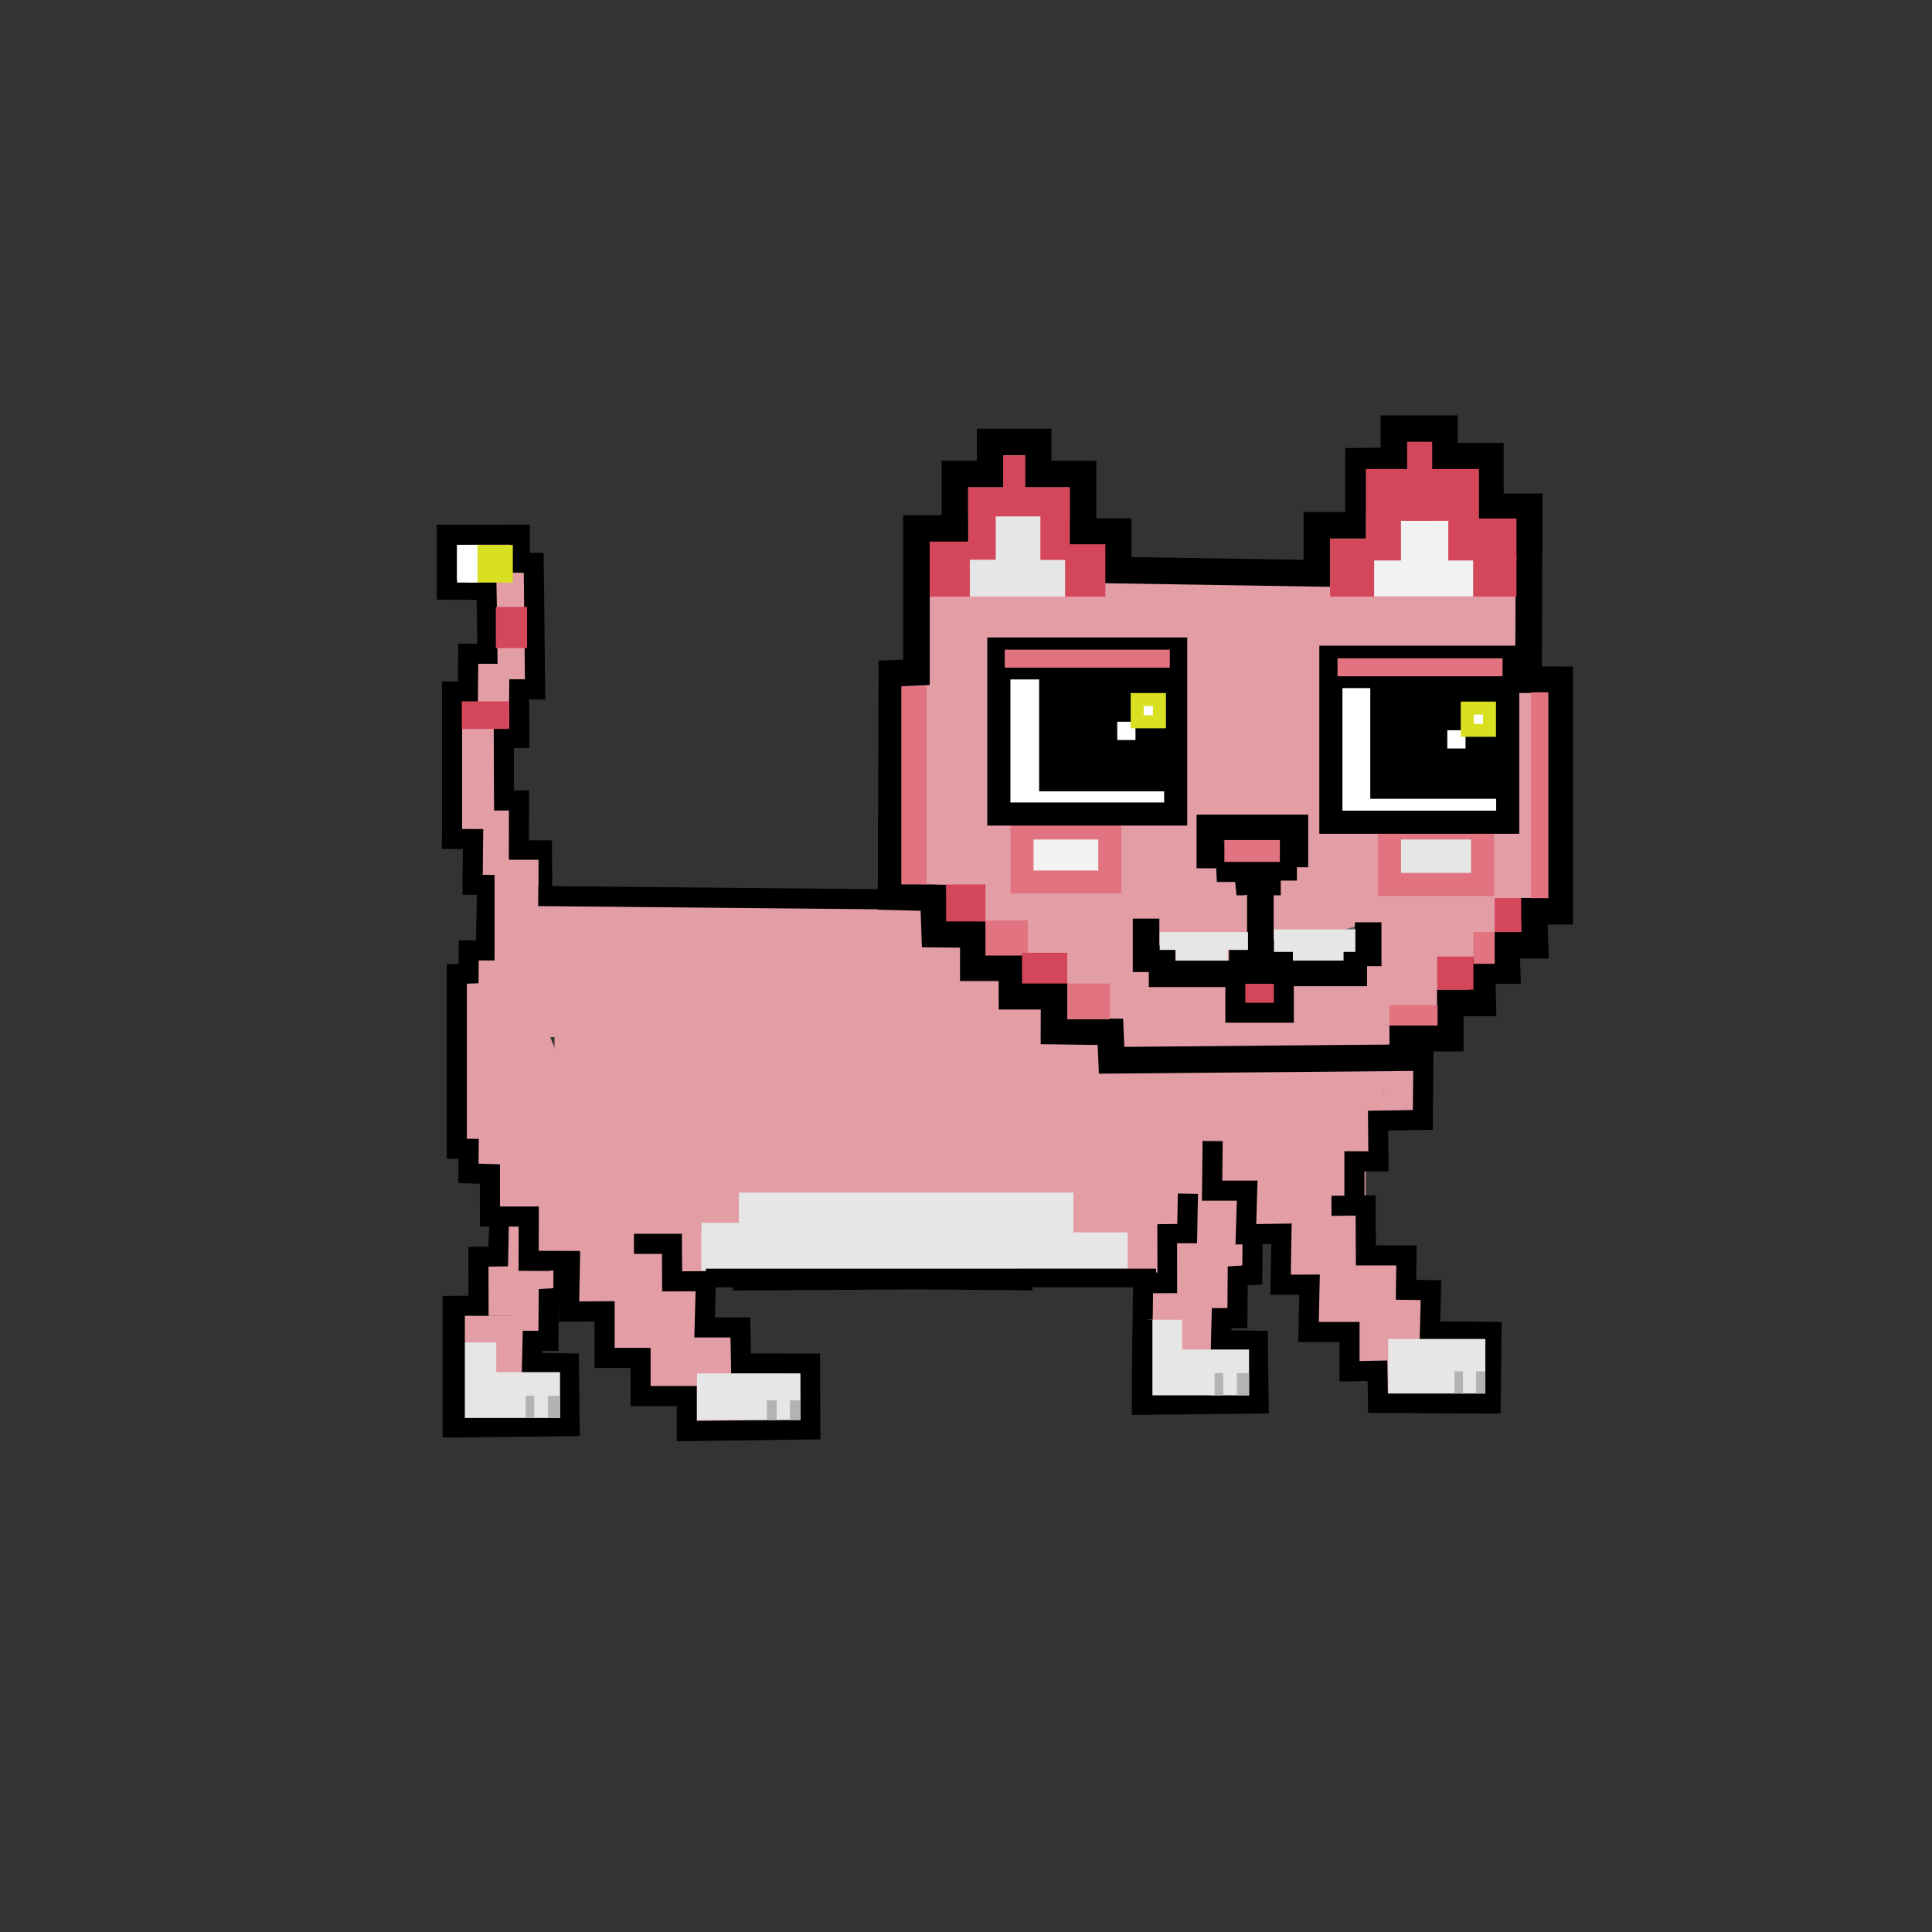 <svg id="Layer_1" data-name="Layer 1" xmlns="http://www.w3.org/2000/svg" viewBox="0 0 500 500"><rect x="0" y="0" width="500" height="500" fill="#333333" stroke="none"/><defs><style>.cls-1,.cls-10,.cls-12,.cls-2{fill:#e29ea4;}.cls-12,.cls-13,.cls-14,.cls-18,.cls-2,.cls-21,.cls-22,.cls-23,.cls-24,.cls-6{stroke:#000;}.cls-10,.cls-11,.cls-12,.cls-13,.cls-14,.cls-15,.cls-16,.cls-18,.cls-19,.cls-2,.cls-20,.cls-21,.cls-22,.cls-23,.cls-24,.cls-25,.cls-26,.cls-6,.cls-7{stroke-miterlimit:10;}.cls-2,.cls-6{stroke-width:5.2px;}.cls-3,.cls-7{fill:#d9e021;}.cls-11,.cls-21,.cls-25,.cls-26,.cls-4{fill:#fff;}.cls-18,.cls-5{fill:#d4465a;}.cls-6{fill:none;}.cls-26,.cls-7{stroke:#d9e021;}.cls-7{stroke-width:1.3px;}.cls-15,.cls-20,.cls-8{fill:#e6e6e6;}.cls-9{fill:#b3b3b3;}.cls-10{stroke:#e29ea4;stroke-width:1.5px;}.cls-11,.cls-25{stroke:#fff;}.cls-11{stroke-width:2.66px;}.cls-12,.cls-13,.cls-14{stroke-width:6.88px;}.cls-13{fill:#ba9b95;}.cls-14{fill:#666;}.cls-15{stroke:#e6e6e6;stroke-width:1.72px;}.cls-16,.cls-19{fill:#f2f2f2;}.cls-16{stroke:#f2f2f2;stroke-width:2.89px;}.cls-17,.cls-23{fill:#e27380;}.cls-18{stroke-width:5.16px;}.cls-19,.cls-20{stroke:#e27380;}.cls-19,.cls-20,.cls-21{stroke-width:5.98px;}.cls-22{stroke-width:9.95px;}.cls-23{stroke-width:3.05px;}.cls-24{stroke-width:9.47px;}.cls-25{stroke-width:2px;}.cls-26{stroke-width:3.36px;}</style></defs><title>CAT  SVG]</title><rect class="cls-1" x="126.41" y="316.47" width="17.09" height="24.08"/><polyline class="cls-2" points="140.34 231.57 140.25 220.08 134.29 220.08 134.33 207.16 130.45 207.16 130.4 197.07 130.39 191.06 134.4 190.99 134.35 181.1 134.38 178.4 138.48 178.42 138.24 155.94 138.24 155.94 138.12 145.68 134.51 145.63 134.51 138.36 115.65 138.39 115.65 152.6 125.91 152.68 126.07 162.13 126.07 162.13 126.14 169.19 121.19 169.18 121.1 178.98 116.99 178.98 116.99 212.91 116.97 217.12 122.43 217.15 122.3 228.62"/><polyline class="cls-1" points="127.6 255.37 127.6 222.51 139.37 222.51 139.37 255.37"/><rect class="cls-3" x="120.77" y="141.02" width="11.95" height="9.75"/><rect class="cls-4" x="118.29" y="141.02" width="5.29" height="9.75"/><rect class="cls-5" x="128.32" y="157.08" width="8.09" height="10.65"/><rect class="cls-5" x="119.51" y="181.52" width="12.21" height="7.13"/><rect class="cls-1" x="298.25" y="334.45" width="12.8" height="14.8"/><rect class="cls-1" x="322.99" y="274.09" width="30.45" height="40.35"/><rect class="cls-1" x="133.53" y="233.73" width="106.28" height="34.69"/><polyline class="cls-6" points="179.09 321.46 185.41 321.51 185.37 326.65 192.34 326.71 192.3 331.38 237.4 331.08 264.54 331.32 264.44 326.28 274.06 326.28"/><rect class="cls-1" x="143.5" y="244.75" width="182.23" height="84.52"/><rect class="cls-1" x="159.3" y="303.61" width="22.24" height="22.86"/><polyline class="cls-2" points="126.08 228.09 125.73 245.96 121.31 245.96 121.26 251.96 118.22 252.07 118.22 297.3 121.28 297.32 121.23 303.66 126.79 303.85 126.8 314.84 136.84 314.84 136.81 326.3 147.5 326.34 147.25 339.43 156.47 339.36 156.47 351.43 165.78 351.43 165.78 361.3 177.74 361.3 177.74 370.36 209.71 369.93 209.64 352.89 191.78 352.88 191.78 352.88 191.78 352.88 191.6 343.54 182.36 343.54 182.69 331.58 173.95 331.63 173.89 321.91 164.06 321.9"/><line class="cls-2" x1="119.72" y1="228.94" x2="128.61" y2="229.04"/><polyline class="cls-2" points="297.27 247.26 286.45 247.06 286.12 240.97 268.01 241.35 268.02 233.11 139.3 231.9"/><rect class="cls-1" x="351.25" y="278.69" width="6.86" height="23.35"/><rect class="cls-1" x="340.97" y="266.71" width="25.93" height="16.26"/><polyline class="cls-2" points="295.57 352.46 295.84 332.09 302.15 332.07 302.12 319.39 307.24 319.31 307.43 308.93"/><polyline class="cls-2" points="324.19 318.93 324.08 329.95 320.32 330.19 320.24 341.14 316.15 341.14 316.01 346.83 325.53 346.98 325.73 363.23 295.51 363.55 295.57 352.46"/><polyline class="cls-2" points="368.44 266.71 368.22 289.83 356.65 290.02 356.74 300.56 350.52 300.55 350.52 312.85 339.44 313.11"/><polyline class="cls-2" points="313.83 295.31 313.69 308.14 322.77 308.14 322.43 319.43 331.64 319.29 331.41 332.48 338.91 332.47 338.65 344.72 349.25 344.72 349.25 354.89 356.48 354.75 356.63 363.07 385.77 363.23 386 344.7 386 344.7 386 344.7 370.07 344.57 370.34 333.88 363.87 333.8 364.01 324.89 353.49 324.89 353.42 311.97 344.57 312.07"/><rect class="cls-1" x="177.74" y="300.29" width="10.46" height="16.18"/><rect class="cls-1" x="273.81" y="302.04" width="20.26" height="16.89"/><rect class="cls-7" x="356.08" y="171.9" width="17.29" height="5.86"/><rect class="cls-8" x="180.38" y="355.44" width="26.77" height="12.06"/><rect class="cls-8" x="359.27" y="346.52" width="25.14" height="14.13"/><rect class="cls-8" x="296.63" y="343.71" width="8.83" height="5.61" transform="translate(-45.47 647.56) rotate(-90)"/><rect class="cls-9" x="198.47" y="362.42" width="2.52" height="5.08"/><rect class="cls-9" x="204.42" y="362.42" width="2.73" height="5.08"/><rect class="cls-9" x="310.51" y="355.66" width="8.18" height="2.7" transform="translate(671.61 42.41) rotate(90)"/><rect class="cls-9" x="382" y="354.89" width="2.4" height="5.76"/><rect class="cls-9" x="376.4" y="354.89" width="2.22" height="5.76"/><rect class="cls-10" x="350.6" y="172.95" width="41.4" height="5.59"/><rect class="cls-1" x="357.28" y="155.24" width="8.16" height="10.57"/><rect class="cls-1" x="286.44" y="287.63" width="6.79" height="13.02"/><rect class="cls-1" x="165.78" y="334.27" width="13.71" height="9.27"/><rect class="cls-1" x="137.05" y="295.93" width="5.83" height="7.68"/><rect class="cls-8" x="191.2" y="308.65" width="86.61" height="11.58"/><rect class="cls-8" x="181.54" y="316.47" width="81.6" height="12.35"/><rect class="cls-8" x="181.54" y="318.93" width="110.29" height="9.4"/><rect class="cls-11" x="381.47" y="216.52" width="4.55" height="4.55"/><polygon class="cls-12" points="237.18 174 237.18 136.77 247.13 136.77 247.13 122.68 256.25 122.68 256.25 114.39 268.68 114.39 268.68 122.68 280.29 122.68 280.29 137.6 289.4 137.6 289.4 147.55 340.8 148.38 340.8 135.94 351.58 135.94 351.58 119.36 360.75 119.25 360.75 110.93 373.82 110.93 373.82 118.07 385.71 118.07 385.71 131.14 395.76 131.14 395.57 175.91 403.65 175.94 403.65 186.65 403.65 235.83 396.99 235.83 397.27 244.64 389.81 244.64 390.04 251.17 383.51 251.17 383.74 259.56 375.34 259.56 375.34 268.66 367.88 268.66 363.03 268.66 363.03 273.74 287.69 274.4 287.37 267.04 272.77 266.84 272.8 257.83 261.9 257.83 261.88 250.45 251.89 250.45 251.9 241.84 241.91 241.75 241.58 232.35 230.6 232.07 230.81 174.28 237.18 174"/><polygon class="cls-13" points="313.11 214.27 335.12 214.27 335.12 221 332.2 221 332.2 224.45 328.02 224.45 328.02 228.27 323.11 228.27 322.75 224.81 318.2 224.81 318.02 221.27 313.11 221.27 313.11 214.27"/><polyline class="cls-12" points="296.6 237.74 296.6 248.12 300.75 248.12 300.75 252.01 321.51 252.01 321.51 247.08 326.18 247.34 326.18 230.73"/><polyline class="cls-14" points="326.18 247.22 331.14 246.6 331.14 251.79 350.36 251.79 350.36 246.6 354.08 246.6 354.08 238.69"/><rect class="cls-15" x="251.89" y="145.76" width="22.86" height="7.75"/><rect class="cls-15" x="258.5" y="134.42" width="9.83" height="16.25"/><rect class="cls-16" x="358.47" y="131.33" width="18.08" height="25.01" transform="translate(223.67 511.36) rotate(-90)"/><rect class="cls-8" x="334.6" y="241.9" width="13.11" height="6.7"/><rect class="cls-8" x="304.27" y="244.55" width="13.47" height="4.06"/><rect class="cls-15" x="330.56" y="241.37" width="19.35" height="4.12"/><rect class="cls-8" x="300.13" y="241.23" width="22.85" height="4.61"/><rect class="cls-17" x="233.26" y="177.59" width="6.56" height="51.3"/><rect class="cls-5" x="244.85" y="228.9" width="10.19" height="9.57"/><rect class="cls-17" x="255.03" y="238.21" width="10.95" height="9.09"/><rect class="cls-17" x="276.21" y="254.53" width="11.02" height="9.27"/><rect class="cls-5" x="264.5" y="246.58" width="11.71" height="7.95"/><rect class="cls-5" x="386.83" y="232.44" width="6.86" height="8.79"/><rect class="cls-17" x="381.32" y="241.22" width="5.51" height="8.21"/><rect class="cls-5" x="371.93" y="247.55" width="9.39" height="8.57"/><rect class="cls-17" x="359.59" y="260.11" width="12.45" height="5.31"/><rect class="cls-17" x="396.2" y="179.17" width="4.51" height="53.27"/><rect class="cls-17" x="316.87" y="217.39" width="14.36" height="5.67"/><rect class="cls-5" x="344.23" y="139.44" width="11.4" height="14.97"/><rect class="cls-5" x="364.18" y="114.36" width="6.47" height="20.41"/><rect class="cls-5" x="355.63" y="121.38" width="27.13" height="13.4"/><rect class="cls-5" x="374.82" y="134.19" width="17.64" height="10.86"/><rect class="cls-5" x="381.25" y="143.73" width="11.21" height="10.68"/><rect class="cls-18" x="319.7" y="252.02" width="12.56" height="10.08"/><rect class="cls-19" x="264.5" y="214.27" width="22.73" height="14"/><rect class="cls-20" x="359.59" y="214.27" width="24.1" height="14.63"/><rect class="cls-21" x="258.5" y="167.97" width="45.77" height="42.7"/><rect class="cls-22" x="273.9" y="176.55" width="27.71" height="23.27"/><rect class="cls-21" x="344.43" y="170.09" width="45.77" height="42.7"/><rect class="cls-23" x="258.5" y="166.6" width="45.77" height="7.71"/><rect class="cls-23" x="344.62" y="168.84" width="45.77" height="7.71"/><rect class="cls-24" x="359.36" y="180.71" width="27.41" height="21.28"/><rect class="cls-25" x="375.56" y="189.99" width="2.72" height="2.72"/><rect class="cls-26" x="379.72" y="183.25" width="5.76" height="5.76"/><rect class="cls-25" x="290.14" y="187.79" width="2.72" height="2.72"/><rect class="cls-26" x="294.3" y="181.04" width="5.76" height="5.76"/><rect class="cls-5" x="353.48" y="121.38" width="9.08" height="23.67"/><rect x="182.69" y="328.33" width="116.5" height="4.81"/><rect class="cls-5" x="259.63" y="117.85" width="5.72" height="14.13"/><rect class="cls-8" x="304.65" y="342.5" width="11.86" height="25.35" transform="translate(665.75 44.6) rotate(90)"/><rect class="cls-5" x="250.54" y="126.1" width="26.29" height="7.55"/><rect class="cls-5" x="240.62" y="140.16" width="10.34" height="14.26"/><rect class="cls-5" x="250.62" y="132.77" width="7.06" height="12.05"/><rect class="cls-5" x="269.3" y="133.15" width="7.49" height="11.73"/><rect class="cls-5" x="275.68" y="140.84" width="10.39" height="13.57"/><rect class="cls-1" x="127.99" y="226.06" width="9.06" height="29.63"/><rect class="cls-9" x="318.8" y="356.65" width="5.76" height="3.15" transform="translate(679.9 36.55) rotate(90)"/><rect class="cls-9" x="314.35" y="355.35" width="2.22" height="5.76"/><rect class="cls-8" x="297.07" y="341.54" width="8.85" height="14.12"/><polyline class="cls-2" points="117.25 358.33 117.52 337.96 123.84 337.93 123.81 325.25 128.93 325.17 129.12 314.79"/><polyline class="cls-2" points="145.88 324.8 145.77 335.82 142.01 336.06 141.93 347.01 137.84 347.01 137.7 352.7 147.22 352.85 147.42 369.09 117.2 369.41 117.25 358.33"/><rect class="cls-8" x="126.34" y="348.36" width="11.86" height="25.35" transform="translate(493.3 228.77) rotate(90)"/><rect class="cls-9" x="140.49" y="362.51" width="5.76" height="3.15" transform="translate(507.45 220.73) rotate(90)"/><rect class="cls-9" x="136.04" y="361.21" width="2.22" height="5.76"/><rect class="cls-8" x="119.59" y="347.4" width="8.85" height="14.12"/><rect class="cls-1" x="347.71" y="280.13" width="3.54" height="15.8"/><rect class="cls-1" x="339.44" y="306.13" width="5.13" height="12.8"/><rect x="294.22" y="341.54" width="4.02" height="20.58"/><rect class="cls-1" x="304.64" y="321.75" width="10.82" height="14.97"/><rect class="cls-1" x="120.3" y="340.55" width="14.71" height="6.86"/><rect x="114.55" y="335.39" width="5.75" height="36.6"/><rect x="136.04" y="324.79" width="9.8" height="4.03"/></svg>